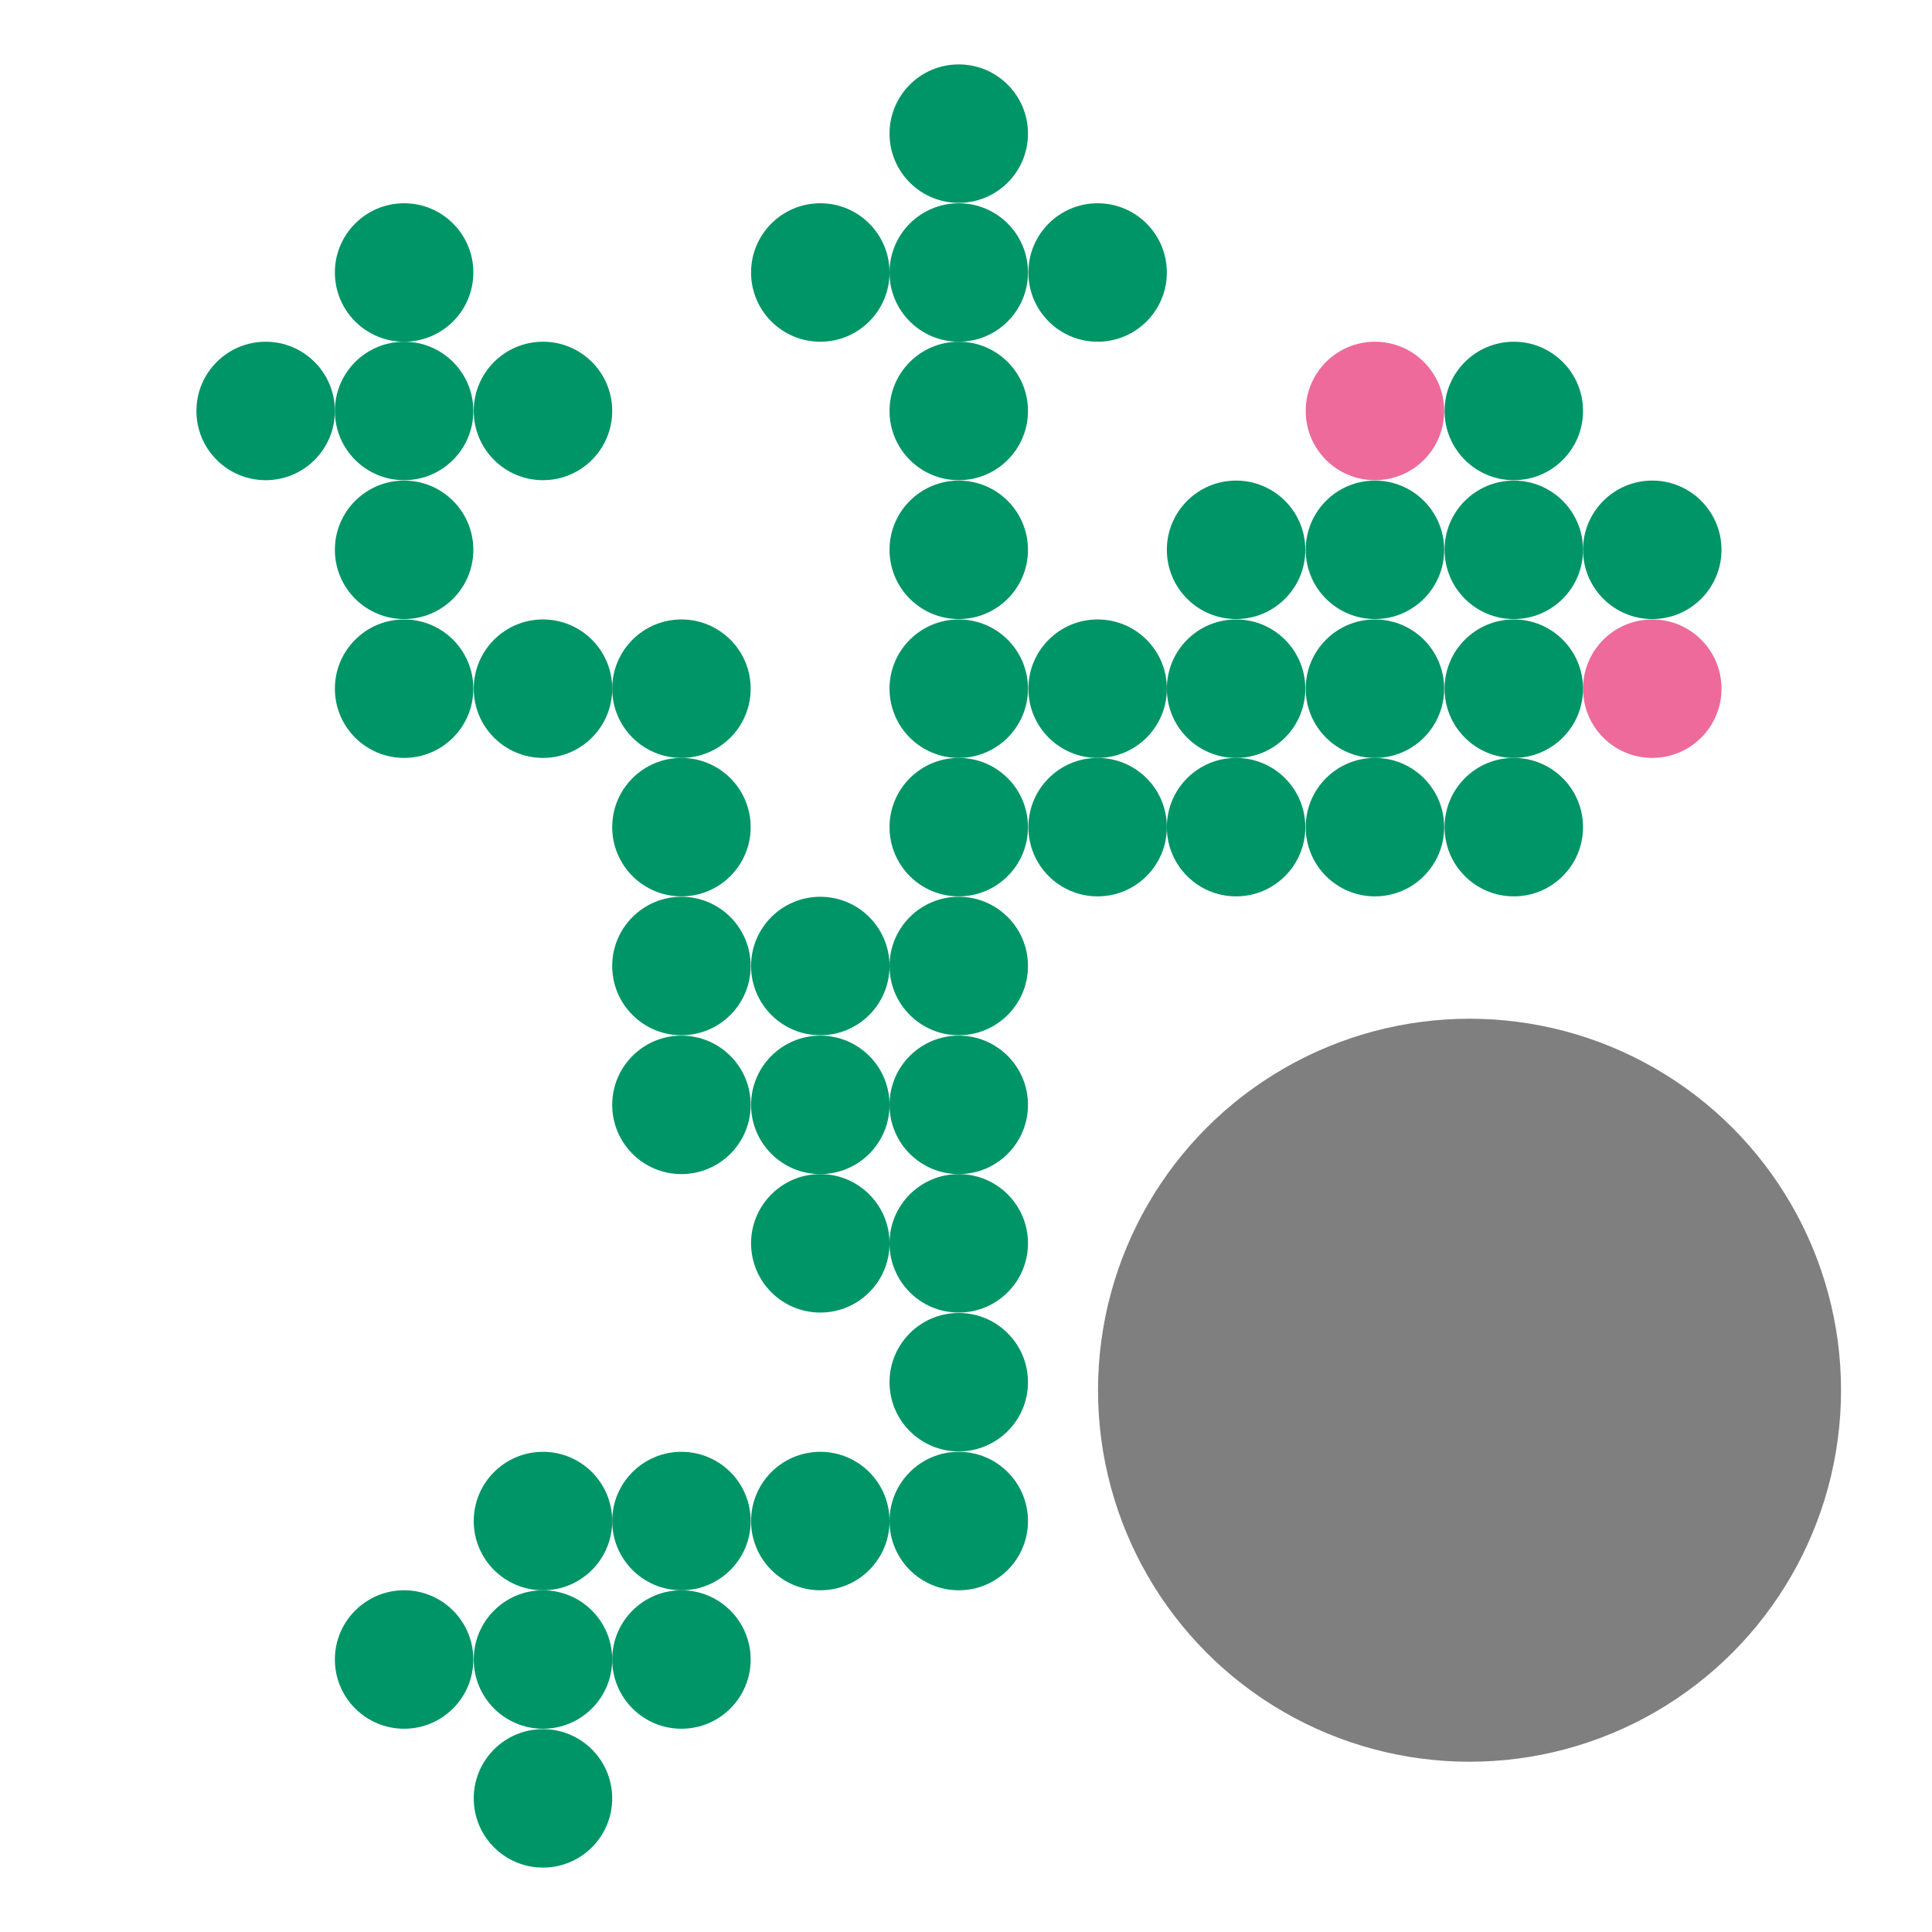 <?xml version="1.0" encoding="UTF-8"?>
<svg xmlns="http://www.w3.org/2000/svg" viewBox="0 0 48 48">
  <defs>
    <style>
      .cls-1 {
        fill: #ed6a9a;
      }

      .cls-2 {
        fill: #009566;
      }

      .cls-3 {
        fill: #7f7f7f;
      }
    </style>
  </defs>
  <g id="Frog_48px">
    <g>
      <circle class="cls-1" cx="34.16" cy="10.21" r="1.72"/>
      <circle class="cls-1" cx="41.05" cy="17.11" r="1.72"/>
      <g>
        <g>
          <circle class="cls-2" cx="30.71" cy="20.55" r="1.72"/>
          <circle class="cls-2" cx="23.82" cy="6.77" r="1.72"/>
          <circle class="cls-2" cx="10.04" cy="10.21" r="1.72"/>
          <circle class="cls-2" cx="23.82" cy="10.21" r="1.72"/>
          <circle class="cls-2" cx="10.04" cy="13.66" r="1.72"/>
          <circle class="cls-2" cx="23.82" cy="13.66" r="1.72"/>
          <circle class="cls-2" cx="10.04" cy="17.11" r="1.72"/>
          <circle class="cls-2" cx="13.49" cy="17.11" r="1.72"/>
          <circle class="cls-2" cx="16.93" cy="17.11" r="1.72"/>
          <circle class="cls-2" cx="23.82" cy="17.11" r="1.72"/>
          <circle class="cls-2" cx="27.27" cy="17.11" r="1.72"/>
          <circle class="cls-2" cx="30.71" cy="17.11" r="1.72"/>
          <circle class="cls-2" cx="34.16" cy="17.11" r="1.72"/>
          <circle class="cls-2" cx="16.93" cy="20.55" r="1.72"/>
          <circle class="cls-2" cx="27.27" cy="20.55" r="1.72"/>
          <circle class="cls-2" cx="34.16" cy="20.55" r="1.72"/>
          <circle class="cls-2" cx="16.93" cy="24" r="1.72"/>
          <circle class="cls-2" cx="23.82" cy="24" r="1.72"/>
          <circle class="cls-2" cx="16.93" cy="27.45" r="1.72"/>
          <circle class="cls-2" cx="23.82" cy="27.45" r="1.72"/>
          <circle class="cls-2" cx="23.82" cy="34.34" r="1.72"/>
          <circle class="cls-2" cx="13.49" cy="37.79" r="1.72"/>
          <circle class="cls-2" cx="16.93" cy="37.79" r="1.72"/>
          <circle class="cls-2" cx="20.38" cy="37.79" r="1.72"/>
          <circle class="cls-2" cx="23.82" cy="37.79" r="1.72"/>
          <circle class="cls-2" cx="13.49" cy="41.23" r="1.72"/>
        </g>
        <circle class="cls-2" cx="23.82" cy="3.32" r="1.72"/>
        <circle class="cls-2" cx="10.04" cy="6.77" r="1.72"/>
        <circle class="cls-2" cx="20.38" cy="6.77" r="1.72"/>
        <circle class="cls-2" cx="27.27" cy="6.77" r="1.72"/>
        <circle class="cls-2" cx="6.6" cy="10.21" r="1.72"/>
        <circle class="cls-2" cx="13.49" cy="10.21" r="1.72"/>
        <circle class="cls-2" cx="37.61" cy="10.21" r="1.72"/>
        <circle class="cls-2" cx="30.71" cy="13.66" r="1.72"/>
        <circle class="cls-2" cx="34.16" cy="13.66" r="1.72"/>
        <circle class="cls-2" cx="37.61" cy="13.66" r="1.72"/>
        <circle class="cls-2" cx="41.05" cy="13.66" r="1.72"/>
        <circle class="cls-2" cx="37.61" cy="17.11" r="1.72"/>
        <circle class="cls-2" cx="23.82" cy="20.55" r="1.72"/>
        <circle class="cls-2" cx="37.61" cy="20.55" r="1.72"/>
        <circle class="cls-2" cx="20.38" cy="24" r="1.72"/>
        <circle class="cls-2" cx="20.38" cy="27.45" r="1.72"/>
        <circle class="cls-2" cx="20.38" cy="30.89" r="1.72"/>
        <circle class="cls-2" cx="23.82" cy="30.89" r="1.72"/>
        <circle class="cls-2" cx="10.04" cy="41.23" r="1.72"/>
        <circle class="cls-2" cx="16.93" cy="41.23" r="1.72"/>
        <circle class="cls-2" cx="13.49" cy="44.68" r="1.72"/>
      </g>
    </g>
  </g>
  <g id="grey_pause_48px">
    <circle class="cls-3" cx="36.51" cy="34.54" r="9.23"/>
  </g>
</svg>